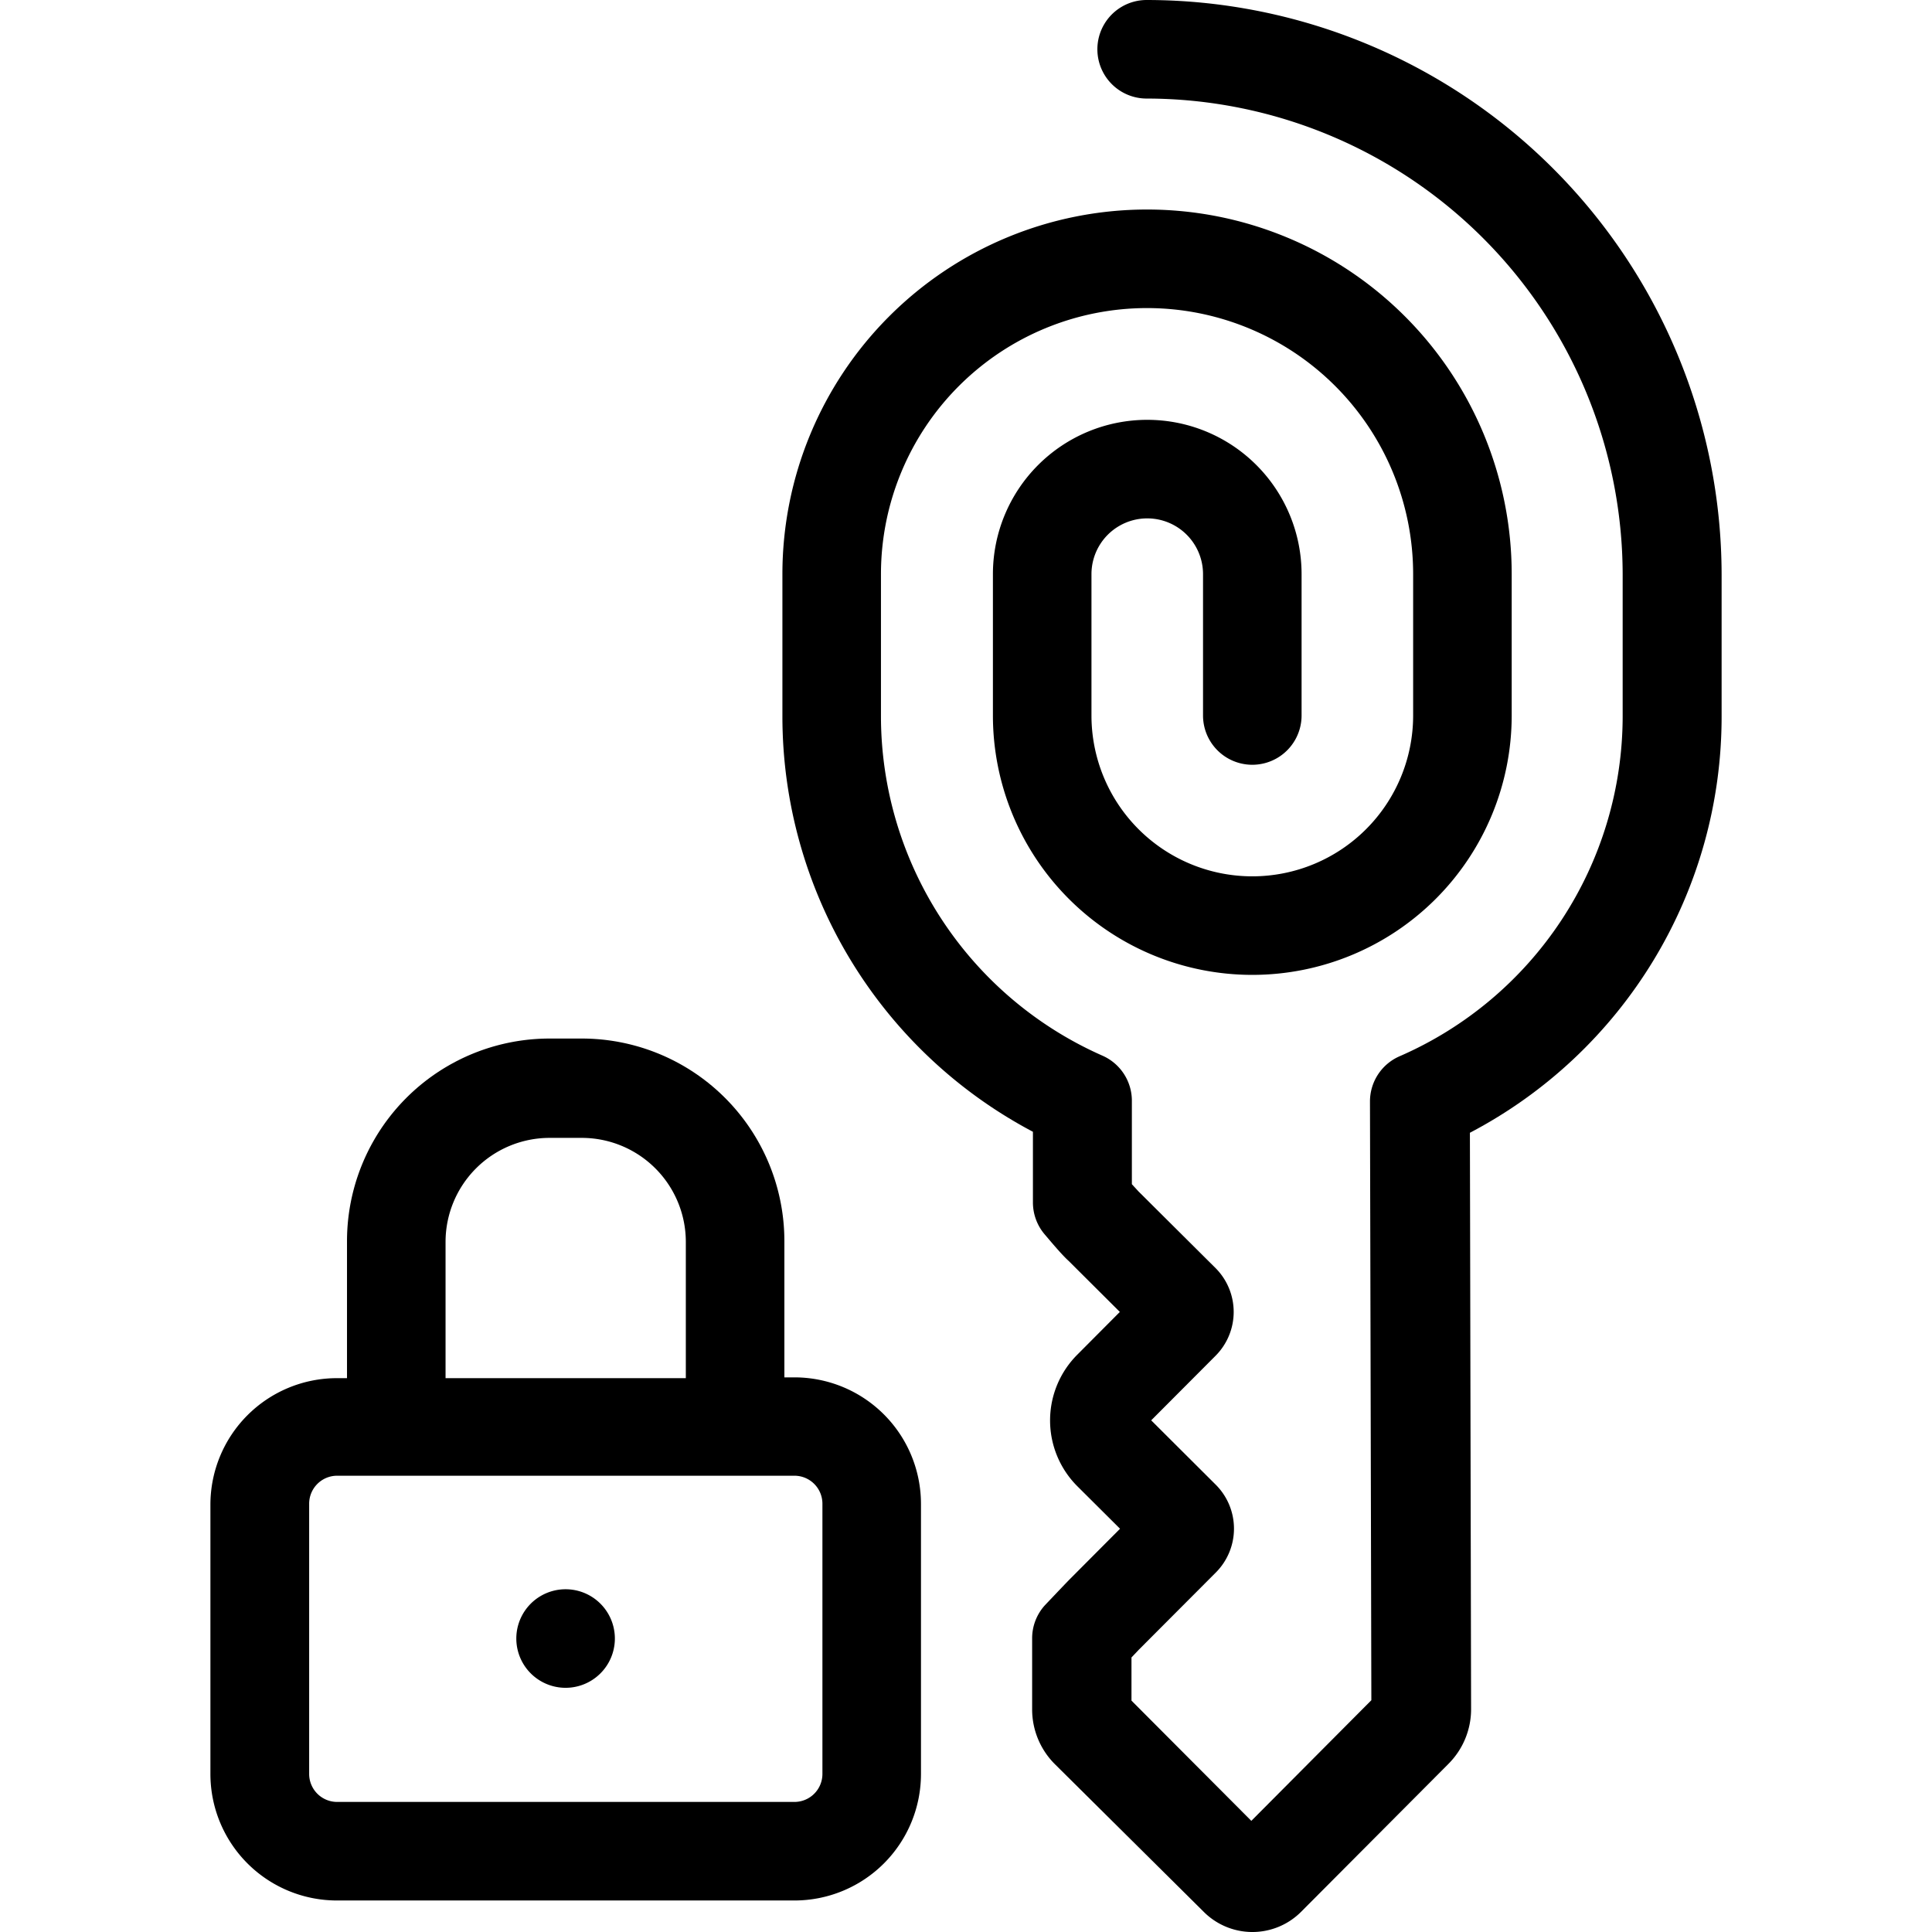 <?xml version="1.0" encoding="UTF-8" standalone="no"?>
<svg
   xmlns:dc="http://purl.org/dc/elements/1.1/"
   xmlns:cc="http://creativecommons.org/ns#"
   xmlns:rdf="http://www.w3.org/1999/02/22-rdf-syntax-ns#"
   xmlns:svg="http://www.w3.org/2000/svg"
   xmlns="http://www.w3.org/2000/svg"
   xmlns:sodipodi="http://sodipodi.sourceforge.net/DTD/sodipodi-0.dtd"
   xmlns:inkscape="http://www.inkscape.org/namespaces/inkscape"
   data-name="Layer 1"
   viewBox="0 0 98.019 98.019"
   x="0px"
   y="0px"
   version="1.1"
   id="svg14"
   sodipodi:docname="noun_fingerprint lock_1381826.svg"
   width="98.019"
   height="98.019"
   inkscape:version="0.92.4 (5da689c313, 2019-01-14)">
  <defs
     id="defs18" />
  <sodipodi:namedview
     pagecolor="#ffffff"
     bordercolor="#666666"
     borderopacity="1"
     objecttolerance="10"
     gridtolerance="10"
     guidetolerance="10"
     inkscape:pageopacity="0"
     inkscape:pageshadow="2"
     inkscape:window-width="1478"
     inkscape:window-height="1040"
     id="namedview16"
     showgrid="false"
     fit-margin-top="0"
     fit-margin-left="0"
     fit-margin-right="0"
     fit-margin-bottom="0"
     inkscape:zoom="3.776"
     inkscape:cx="7.1718581"
     inkscape:cy="43.615021"
     inkscape:window-x="0"
     inkscape:window-y="0"
     inkscape:window-maximized="0"
     inkscape:current-layer="svg14" />
  <title
     id="title2">Artboard 25</title>
  <g
     id="g4533"
     transform="translate(10.675)">
    <path
       inkscape:connector-curvature="0"
       id="path4"
       d="M 47.5,-3.100586e-6 A 2.5,2.5 0 0 0 47.5,5 24.18,24.18 0 0 1 71.65,29.16 v 7.19 a 18.83,18.83 0 0 1 -11.32,17.24 2.5,2.5 0 0 0 -1.5,2.3 l 0.07,30.37 -6.09,6.12 -6.08,-6.1 v -2.19 l 0.38,-0.4 3.9,-3.91 a 3.15,3.15 0 0 0 0,-4.45 l -3.28,-3.27 3.27,-3.28 a 3.15,3.15 0 0 0 0,-4.44 l -3.92,-3.9 -0.33,-0.36 v -4.23 a 2.5,2.5 0 0 0 -1.49,-2.29 18.84,18.84 0 0 1 -11.24,-17.21 v -7.22 a 13.5,13.5 0 0 1 27,0 v 7.17 a 8.16,8.16 0 0 1 -16.32,0 v -7.17 a 2.83,2.83 0 0 1 5.66,0 v 7.17 a 2.5,2.5 0 1 0 5,0 v -7.17 a 7.83,7.83 0 0 0 -15.66,0 v 7.17 a 13.16,13.16 0 0 0 26.32,0 v -7.17 a 18.5,18.5 0 0 0 -37,0 v 7.21 a 23.84,23.84 0 0 0 12.71,21.08 v 3.58 a 2.5,2.5 0 0 0 0.6,1.63 c 0.14,0.16 0.83,1 1.21,1.34 l 2.6,2.59 -2.16,2.17 a 4.72,4.72 0 0 0 0,6.67 l 2.17,2.16 -2.58,2.59 c -0.34,0.35 -1.24,1.3 -1.24,1.3 a 2.49,2.49 0 0 0 -0.64,1.68 v 3.59 a 3.92,3.92 0 0 0 1.16,2.79 l 7.55,7.49 a 3.49,3.49 0 0 0 4.93,0 l 7.48,-7.51 a 3.92,3.92 0 0 0 1.15,-2.79 l -0.06,-29.23 a 23.83,23.83 0 0 0 12.77,-21.1 v -7.21 A 29.19,29.19 0 0 0 47.5,-3.100586e-6 Z" />
    <path
       inkscape:connector-curvature="0"
       id="path6"
       d="m 29.63,69.88 h -0.51 v -6.88 a 10.28,10.28 0 0 0 -10.27,-10.31 H 17.2 a 10.28,10.28 0 0 0 -10.27,10.31 v 6.92 H 6.42 a 6.42,6.42 0 0 0 -6.42,6.42 v 13.66 a 6.42,6.42 0 0 0 6.42,6.42 h 23.21 a 6.42,6.42 0 0 0 6.42,-6.42 v -13.71 a 6.42,6.42 0 0 0 -6.42,-6.41 z m -17.7,-6.88 a 5.28,5.28 0 0 1 5.27,-5.27 h 1.65 a 5.28,5.28 0 0 1 5.27,5.27 v 6.92 H 11.93 Z m 19.12,27 a 1.42,1.42 0 0 1 -1.42,1.42 H 6.42 a 1.42,1.42 0 0 1 -1.41,-1.42 v -13.71 a 1.42,1.42 0 0 1 1.42,-1.42 h 23.2 a 1.42,1.42 0 0 1 1.42,1.42 z" />
    <path
       inkscape:connector-curvature="0"
       id="path8"
       d="m 18.02,80.63 a 2.5,2.5 0 0 0 0,5 v 0 a 2.5,2.5 0 0 0 0,-5 z" />
  </g>
</svg>
